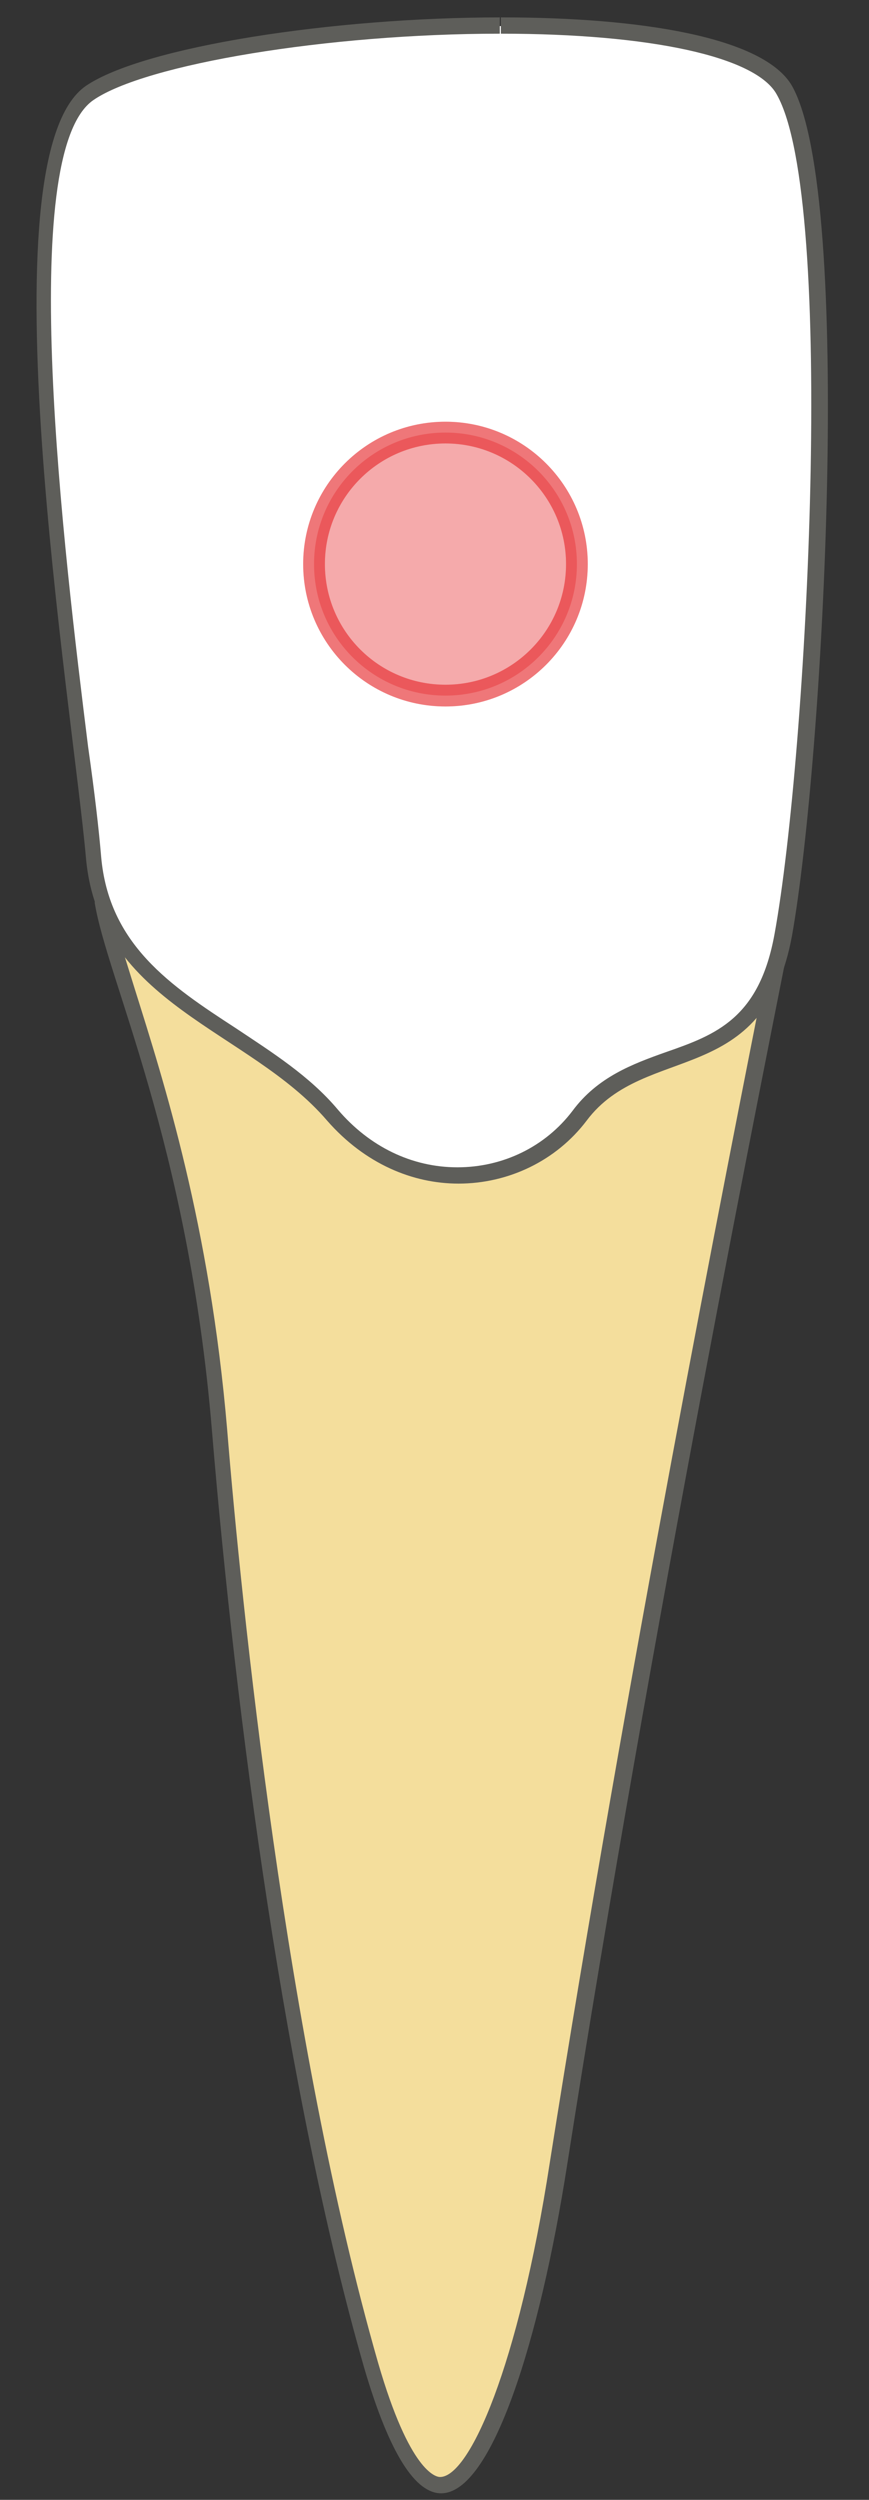 <svg width="8" height="23" viewBox="0 0 8 23" fill="none" xmlns="http://www.w3.org/2000/svg">
<rect x="0" y="0" width="8" height="23" fill="#333333" stroke="none"/>
<path d="M4.059 22.87C3.939 22.87 3.699 22.73 3.419 21.76C2.569 18.8 2.159 14.76 2.019 13.16C1.859 11.28 1.439 9.98 1.169 9.12C1.069 8.82 0.989 8.57 0.949 8.38L7.229 8.41L7.139 8.86C6.749 10.83 5.839 15.43 5.139 19.92C4.859 21.69 4.429 22.88 4.059 22.88V22.87Z" fill="#F4DE9C"/>
<path d="M1.051 8.45L7.141 8.48L7.071 8.83C6.681 10.8 5.771 15.4 5.061 19.9C4.771 21.78 4.321 22.79 4.051 22.79C4.011 22.79 3.771 22.74 3.481 21.74C2.631 18.78 2.221 14.75 2.091 13.15C1.931 11.27 1.511 9.96 1.241 9.1C1.161 8.84 1.091 8.63 1.051 8.45ZM0.871 8.3C0.981 9 1.731 10.51 1.951 13.16C2.171 15.81 2.631 19.27 3.351 21.78C3.591 22.6 3.831 22.94 4.061 22.94C4.531 22.94 4.971 21.52 5.221 19.92C6.001 14.94 7.041 9.8 7.331 8.33L0.871 8.3Z" fill="#5E5E5A"/>
<path d="M4.209 10.82C3.769 10.82 3.359 10.62 3.049 10.26C2.789 9.96 2.449 9.74 2.119 9.52C1.499 9.12 0.919 8.73 0.849 7.89C0.829 7.65 0.789 7.31 0.729 6.89C0.489 4.97 0.059 1.39 0.809 0.86C1.309 0.52 2.999 0.24 4.589 0.24C6.009 0.24 6.989 0.46 7.199 0.84C7.749 1.82 7.489 6.95 7.199 8.61C7.049 9.43 6.619 9.59 6.159 9.76C5.859 9.87 5.559 9.98 5.329 10.28C5.069 10.63 4.649 10.83 4.209 10.83V10.82Z" fill="white"/>
<path d="M4.611 0.16V0.31C5.981 0.31 6.961 0.52 7.151 0.87C7.701 1.84 7.431 6.94 7.131 8.59C6.991 9.37 6.591 9.52 6.131 9.68C5.821 9.79 5.501 9.91 5.271 10.22C5.021 10.55 4.631 10.74 4.211 10.74C3.791 10.74 3.401 10.55 3.111 10.21C2.851 9.9 2.501 9.68 2.171 9.46C1.571 9.07 1.001 8.69 0.931 7.88C0.911 7.64 0.871 7.29 0.811 6.87C0.591 5.1 0.141 1.41 0.861 0.92C1.341 0.59 3.021 0.31 4.601 0.31V0.16M4.611 0.16C3.061 0.16 1.321 0.43 0.791 0.79C-0.169 1.45 0.671 6.53 0.791 7.89C0.911 9.25 2.291 9.47 3.011 10.31C3.361 10.71 3.801 10.89 4.221 10.89C4.681 10.89 5.121 10.68 5.401 10.31C5.941 9.59 7.031 10.02 7.291 8.61C7.581 6.98 7.861 1.8 7.291 0.79C7.031 0.34 5.891 0.16 4.621 0.16H4.611Z" fill="#5E5E5A"/>
<path opacity="0.4" d="M4.101 6.4C4.769 6.4 5.311 5.859 5.311 5.19C5.311 4.522 4.769 3.98 4.101 3.98C3.432 3.98 2.891 4.522 2.891 5.19C2.891 5.859 3.432 6.4 4.101 6.4Z" fill="#E62C2F" stroke="#E62C2F" stroke-width="0.2" stroke-linecap="round" stroke-linejoin="round"/>
<path opacity="0.4" d="M4.101 6.4C4.769 6.4 5.311 5.859 5.311 5.19C5.311 4.522 4.769 3.98 4.101 3.98C3.432 3.98 2.891 4.522 2.891 5.19C2.891 5.859 3.432 6.4 4.101 6.4Z" stroke="#E62C2F" stroke-width="0.2" stroke-linecap="round" stroke-linejoin="round"/>
</svg>

